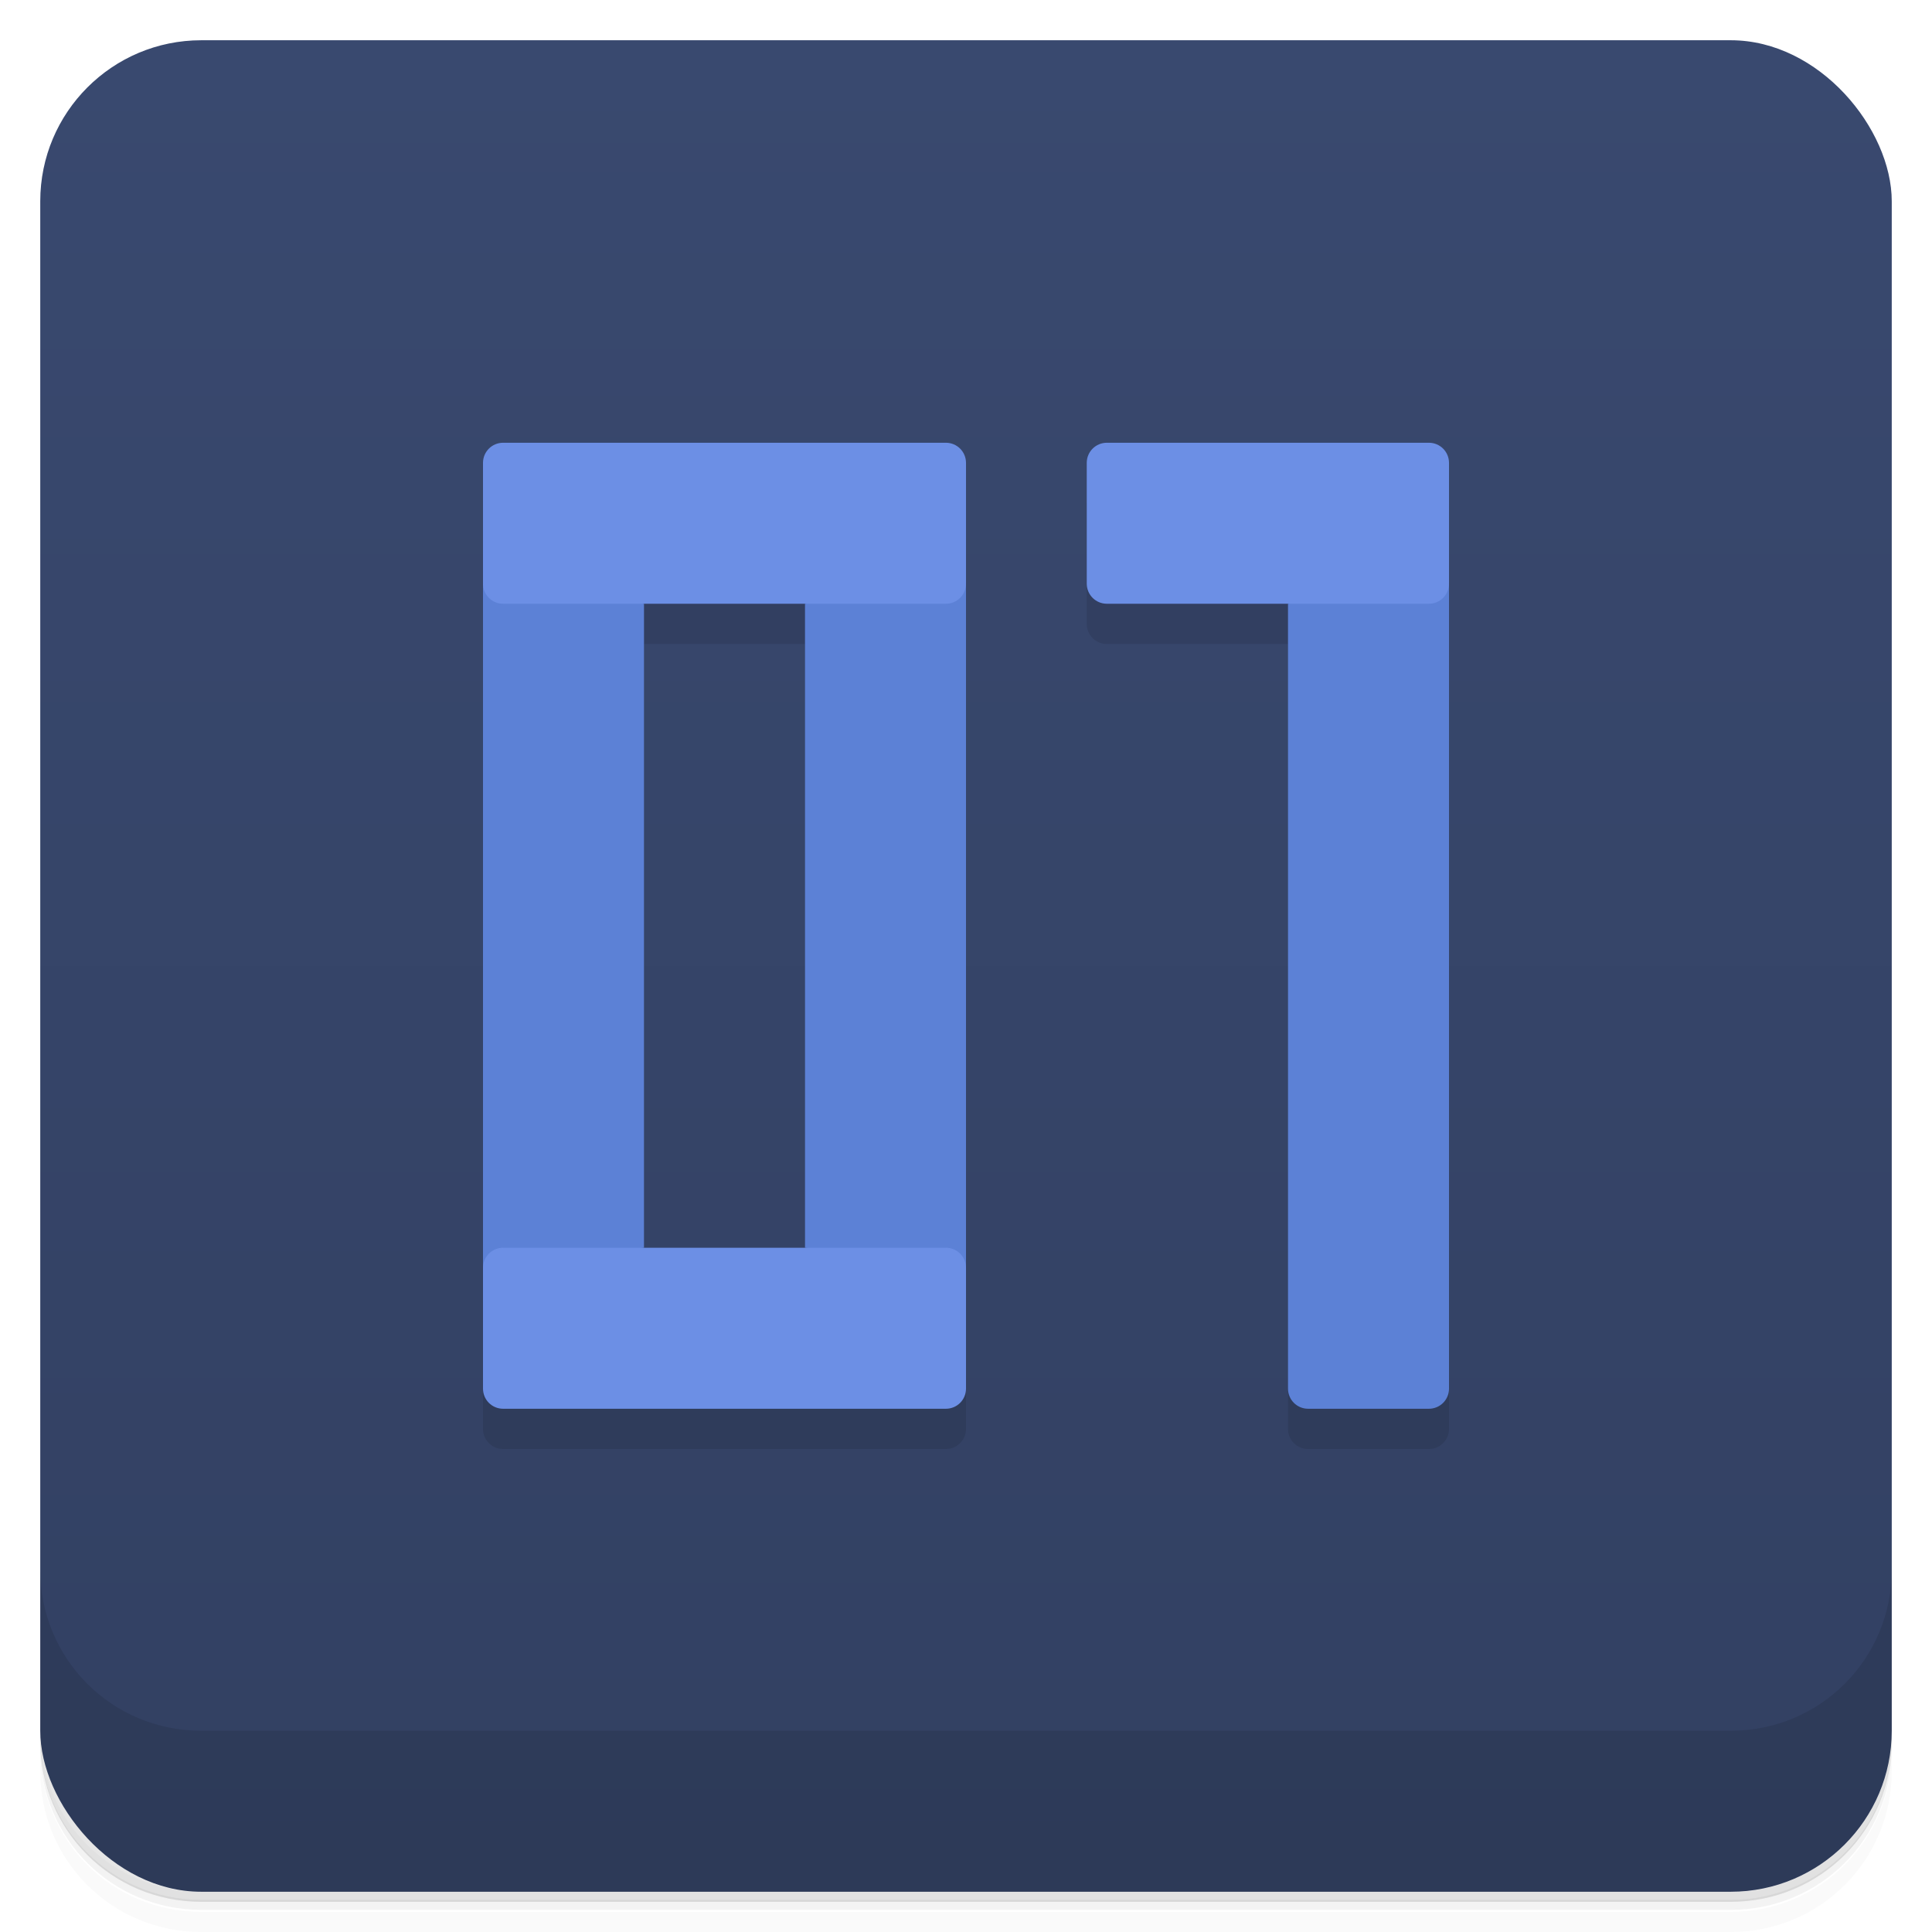 <svg version="1.1" viewBox="0 0 48 48" xmlns="http://www.w3.org/2000/svg">
 <defs>
  <linearGradient id="bg" x2="0" y1="1" y2="47" gradientUnits="userSpaceOnUse">
   <stop style="stop-color:#39496f" offset="0"/>
   <stop style="stop-color:#324062" offset="1"/>
  </linearGradient>
 </defs>
 <path d="m1 43v.25c0 2.22 1.78 4 4 4h38c2.22 0 4-1.78 4-4v-.25c0 2.22-1.78 4-4 4h-38c-2.22 0-4-1.78-4-4zm0 .5v.5c0 2.22 1.78 4 4 4h38c2.22 0 4-1.78 4-4v-.5c0 2.22-1.78 4-4 4h-38c-2.22 0-4-1.78-4-4z" style="opacity:.02"/>
 <path d="m1 43.2v.25c0 2.22 1.78 4 4 4h38c2.22 0 4-1.78 4-4v-.25c0 2.22-1.78 4-4 4h-38c-2.22 0-4-1.78-4-4z" style="opacity:.05"/>
 <path d="m1 43v.25c0 2.22 1.78 4 4 4h38c2.22 0 4-1.78 4-4v-.25c0 2.22-1.78 4-4 4h-38c-2.22 0-4-1.78-4-4z" style="opacity:.1"/>
 <rect x="1" y="1" width="46" height="46" rx="4" style="fill:url(#bg)"/>
 <path d="m1 39v4c0 2.22 1.78 4 4 4h38c2.22 0 4-1.78 4-4v-4c0 2.22-1.78 4-4 4h-38c-2.22 0-4-1.78-4-4z" style="opacity:.1"/>
 <path d="m12 12.5v23c0 .277.223.5.5.5h11c.277 0 .5-.223.5-.5v-23zm15 0v3c0 .277.223.5.5.5h4.5v19.5c0 .277.223.5.5.5h3c.277 0 .5-.223.5-.5v-23zm-11 3.5h4v16h-4z" style="opacity:.1"/>
 <path d="m12 14.5v17l4-.5v-16zm12 0-4 .5v16l4 .5zm12 0-4 .5v19.5c0 .277.223.5.5.5h3c.277 0 .5-.223.5-.5z" style="fill:#5c81d6"/>
 <path d="m12.5 11c-.277 0-.5.223-.5.5v3c0 .277.223.5.5.5h11c.277 0 .5-.223.5-.5v-3c0-.277-.223-.5-.5-.5zm15 0c-.277 0-.5.223-.5.5v3c0 .277.223.5.5.5h8c.277 0 .5-.223.5-.5v-3c0-.277-.223-.5-.5-.5zm-15 20c-.277 0-.5.223-.5.5v3c0 .277.223.5.5.5h11c.277 0 .5-.223.5-.5v-3c0-.277-.223-.5-.5-.5z" style="fill:#6c8fe5"/>
</svg>
